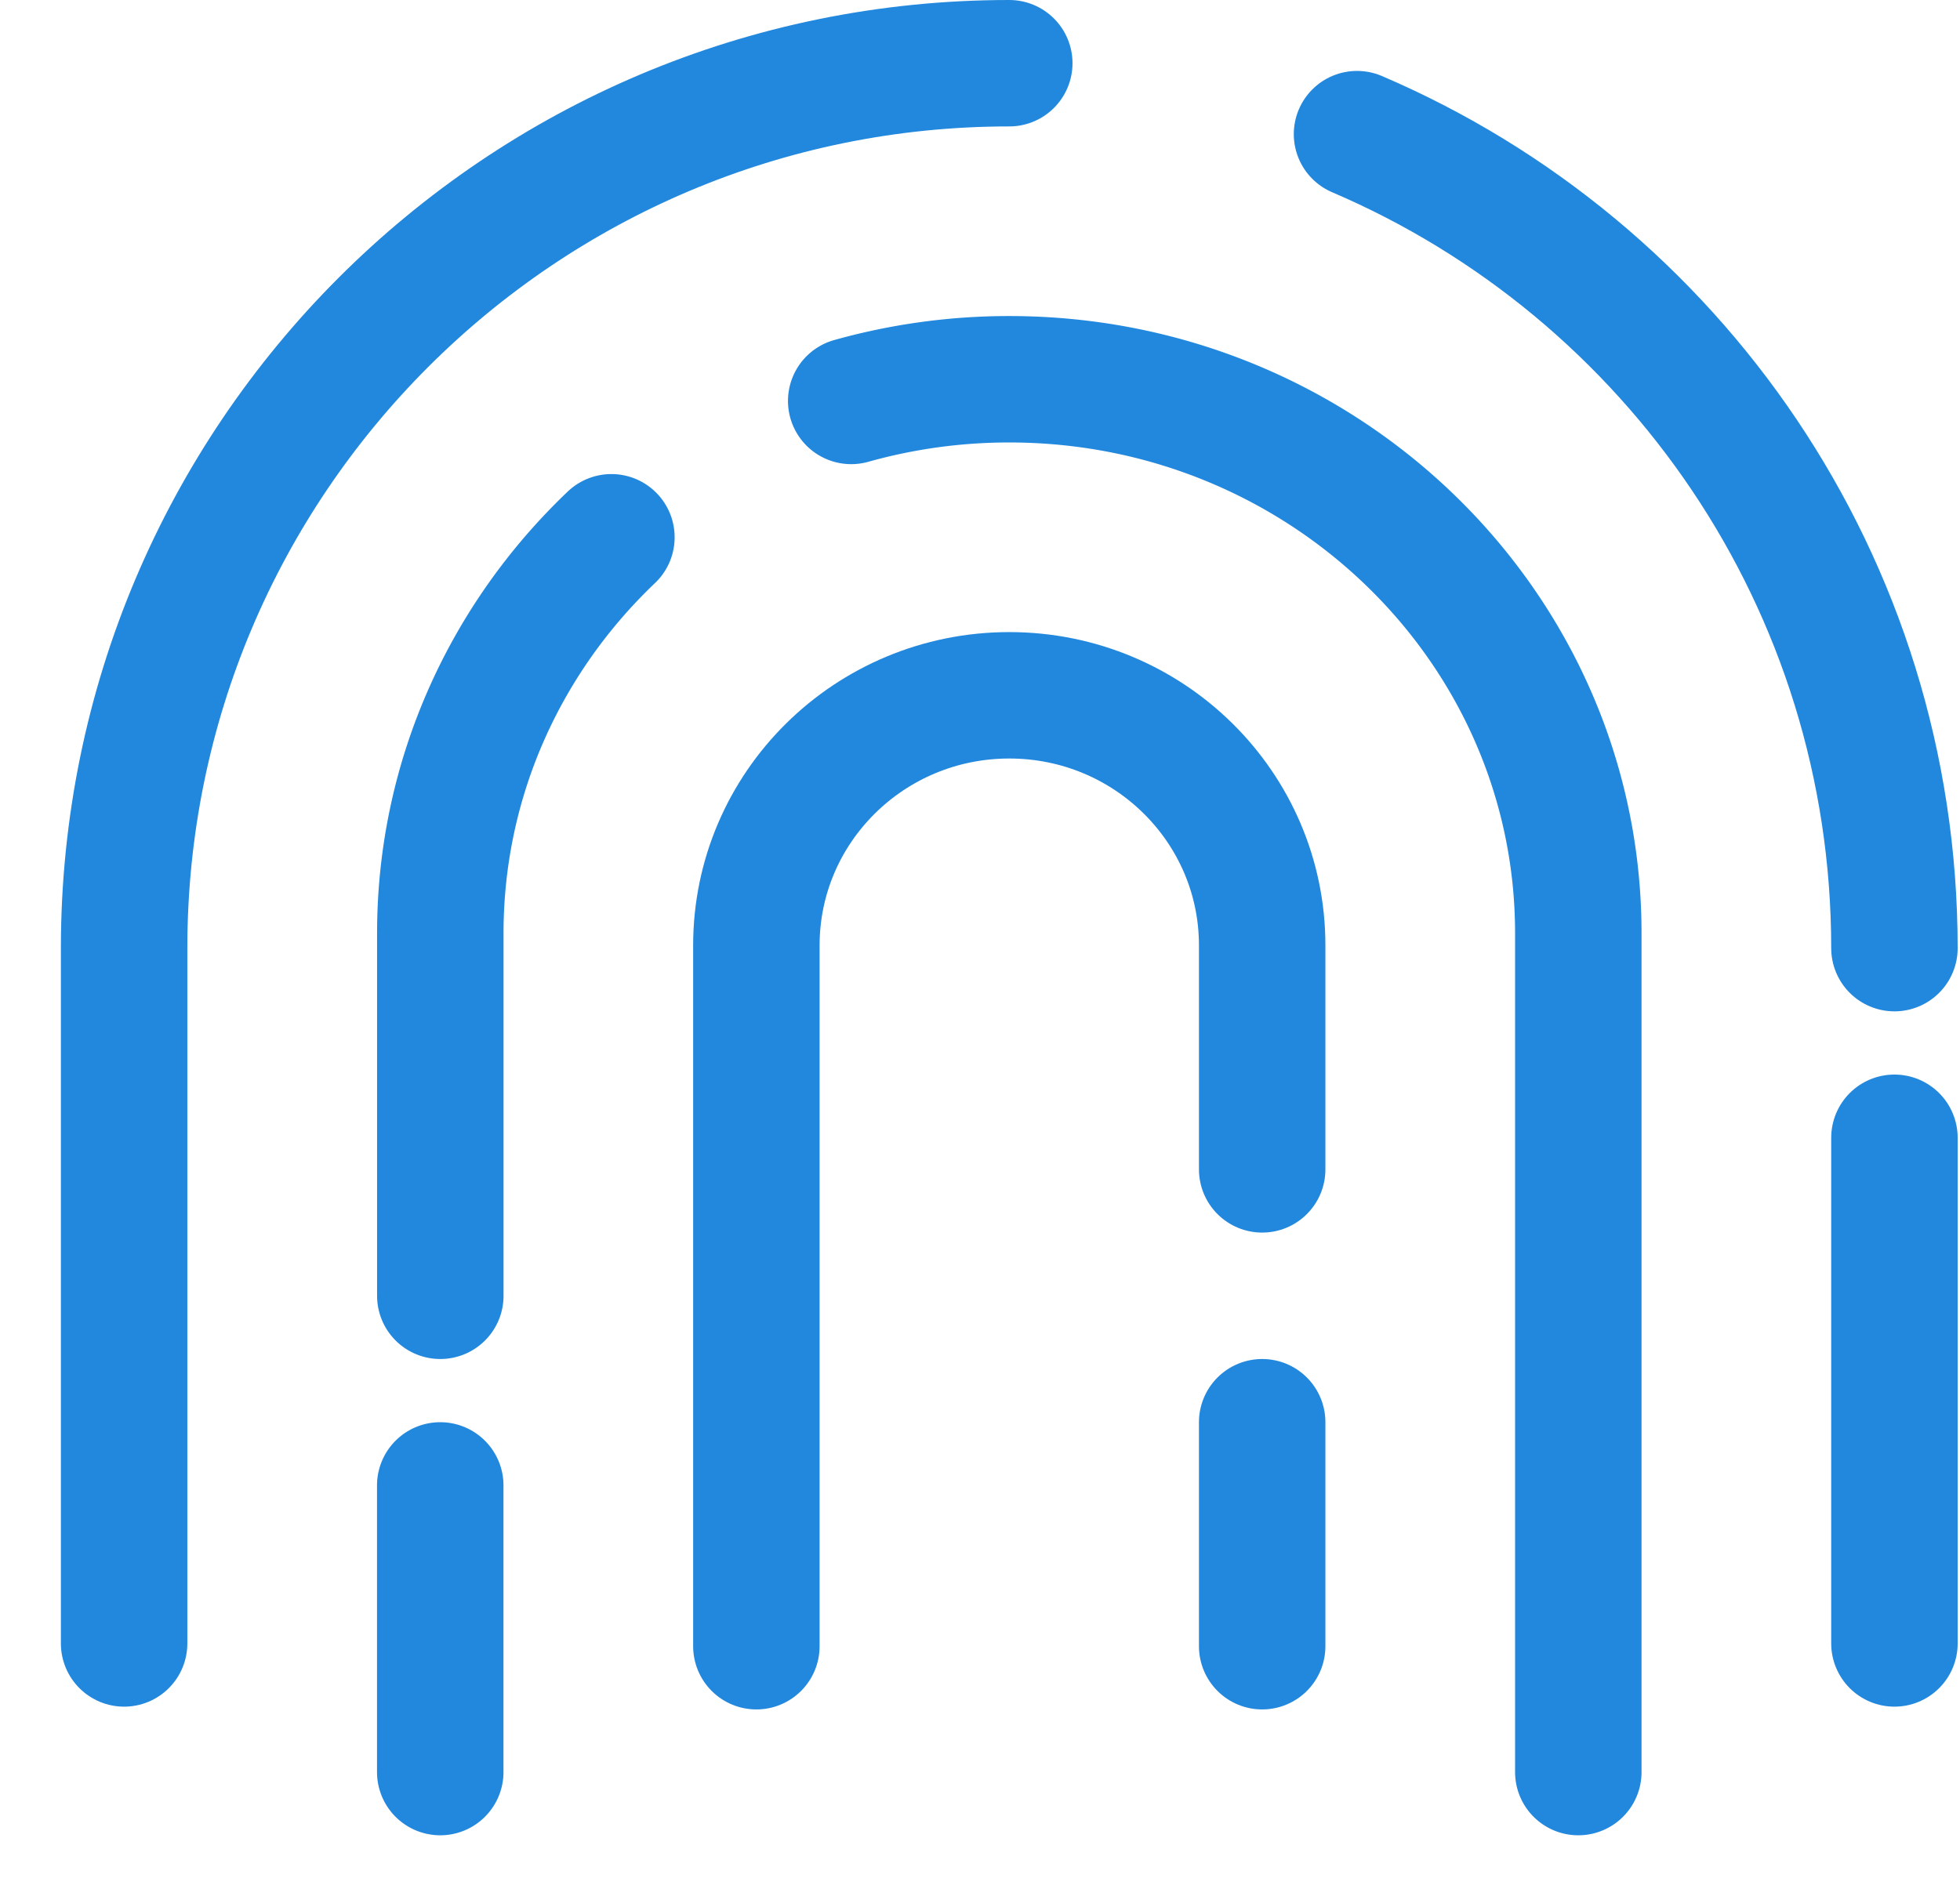 <svg width="31" height="30" viewBox="0 0 31 30" fill="none" xmlns="http://www.w3.org/2000/svg"><path d="M1.963 26V15c0-7.732 6.268-14 14-14m14 25v-8m0-3c0-5.78-3.502-10.741-8.5-12.878" stroke="#28D" stroke-width="2" stroke-linecap="round"/><path d="M6.963 28.035V23.5m18 4.535v-13.27c0-4.84-4.03-8.765-9-8.765a9.23 9.23 0 00-2.5.343M9.67 8.5C8 10.091 6.964 12.31 6.964 14.765V20.5" stroke="#28D" stroke-width="2" stroke-linecap="round"/><path d="M11.963 26.044V14.957c0-2.186 1.791-3.957 4-3.957 2.21 0 4 1.771 4 3.957V18.5m0 7.544V22.5" stroke="#28D" stroke-width="2" stroke-linecap="round"/></svg>